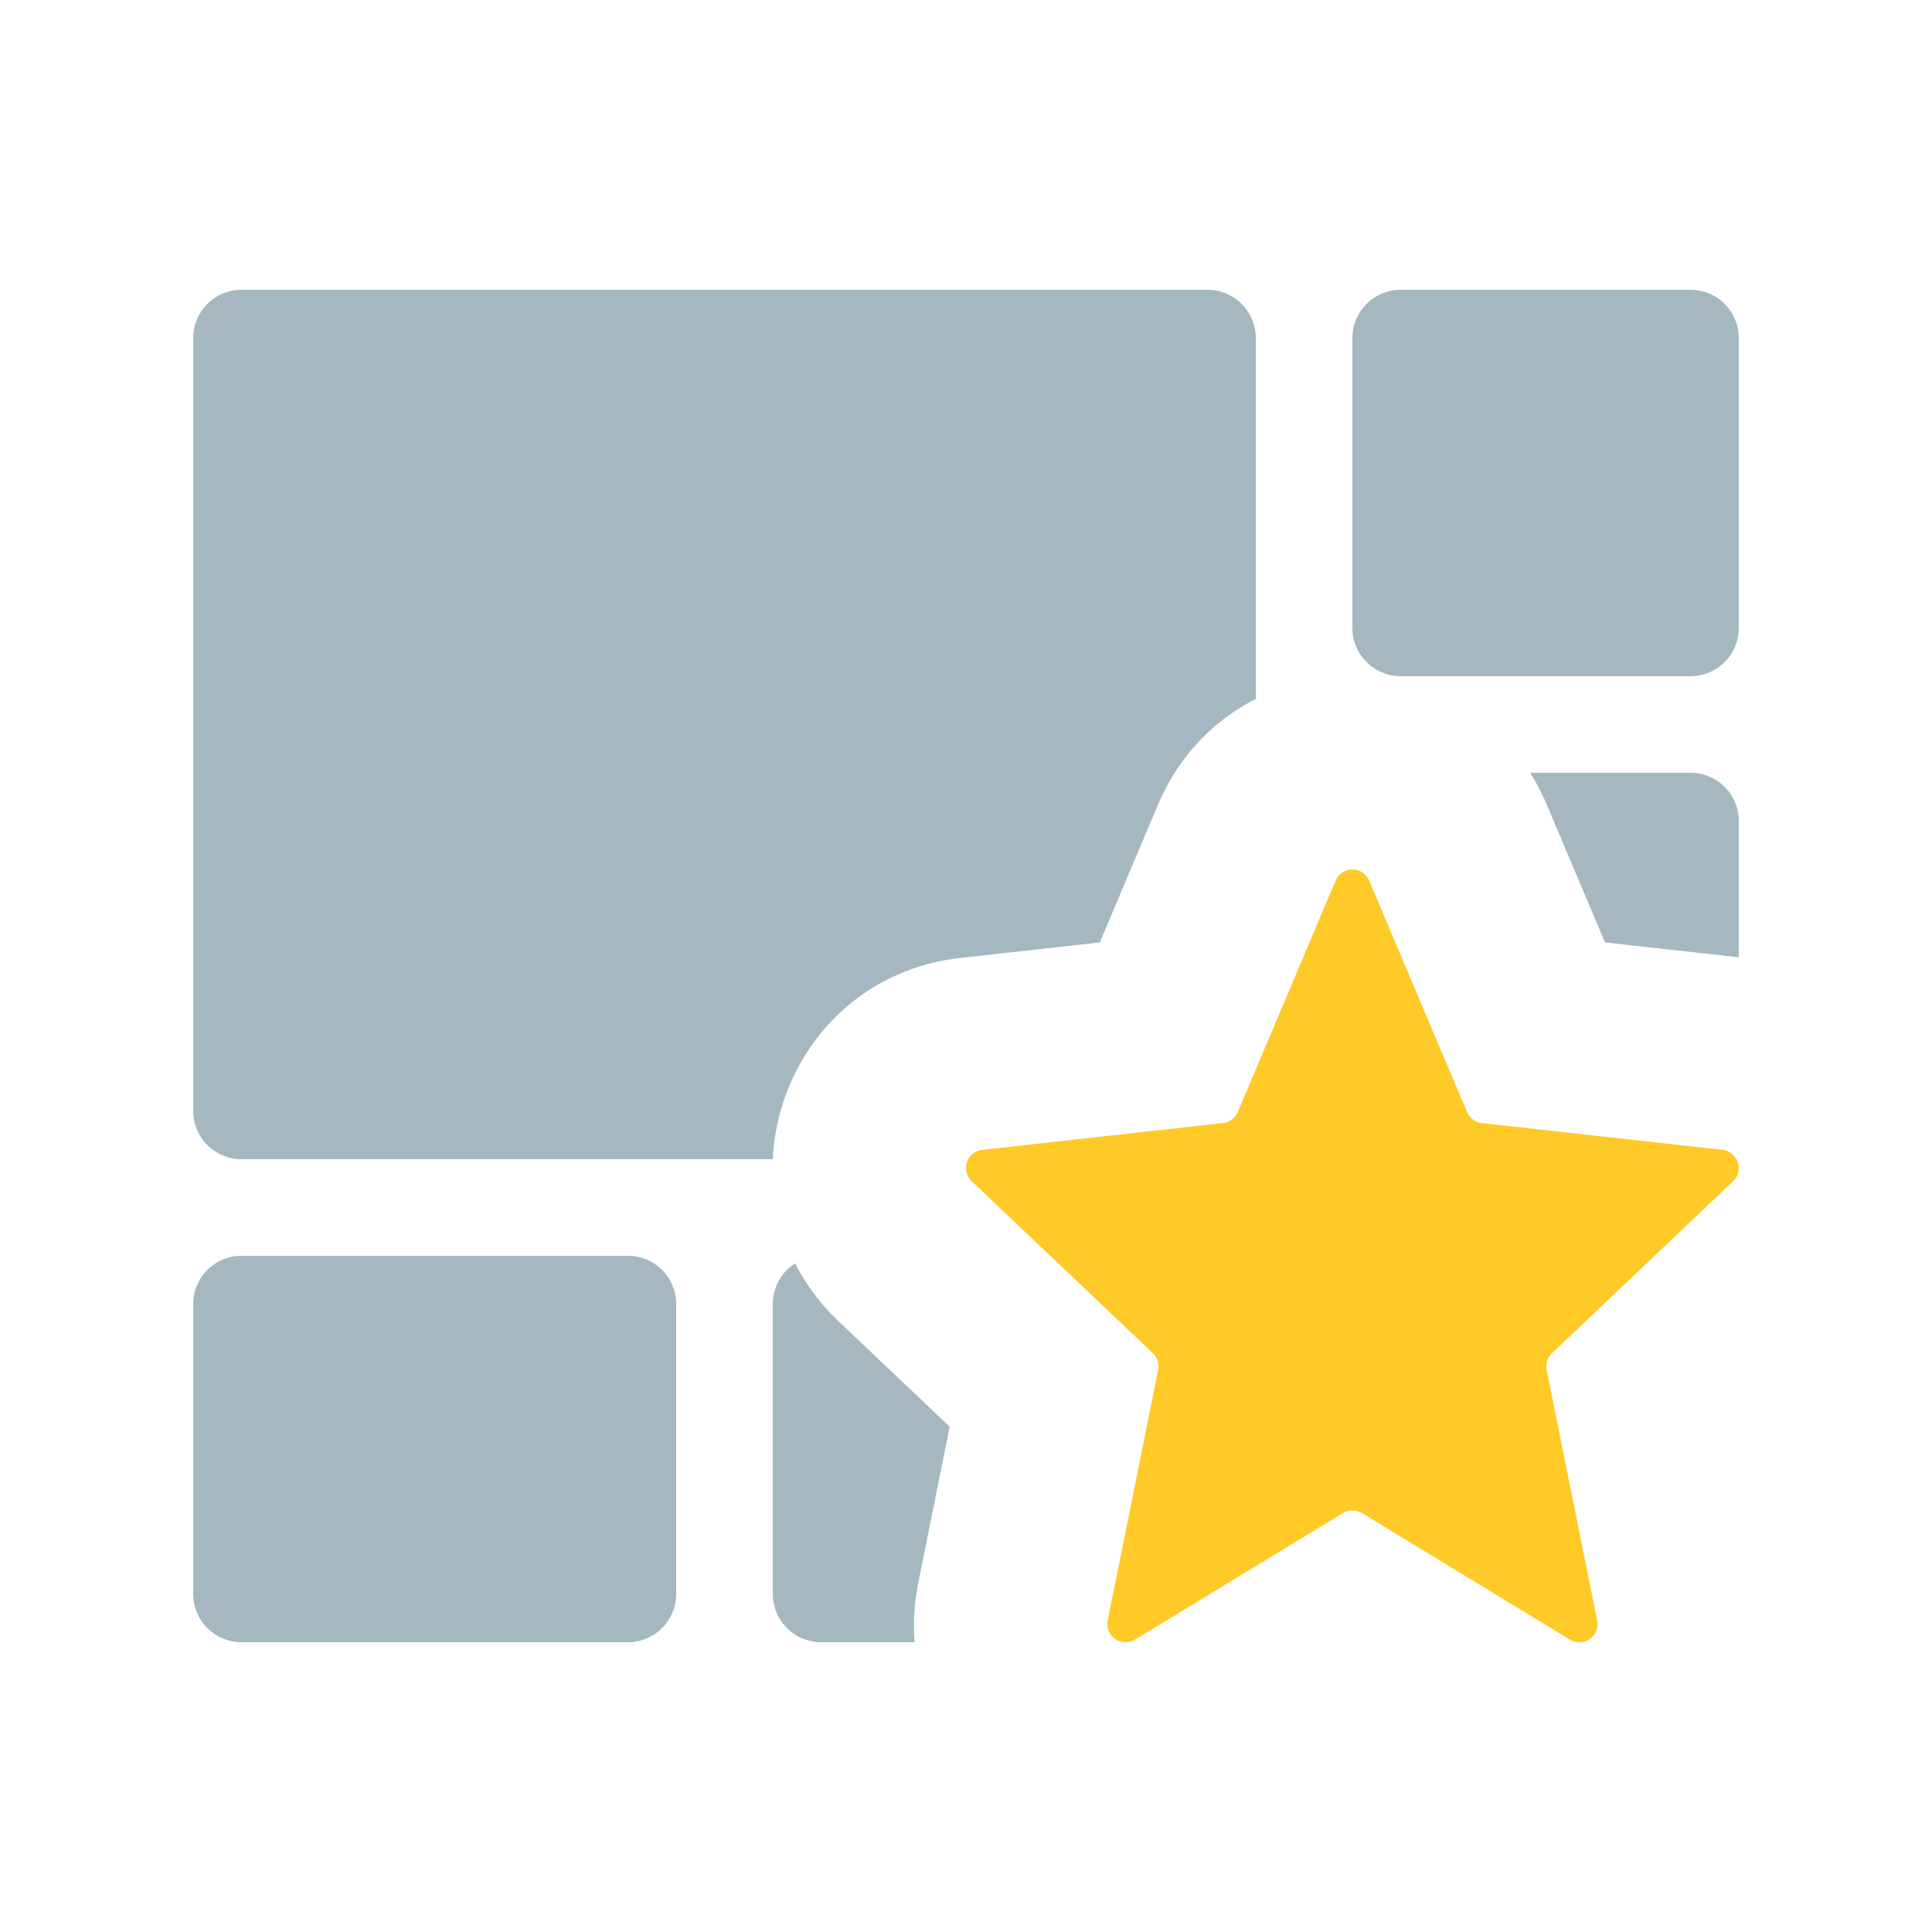 <svg xmlns="http://www.w3.org/2000/svg" width="20" height="20" fill="none" viewBox="0 0 20 20">
  <g class="20x20/Solid/layout_star">
    <path fill="#A5B7C0" fill-rule="evenodd" d="M2 3.5a.5.5 0 0 1 .5-.5h10a.5.5 0 0 1 .5.5v3.736c-.43.217-.797.584-1.015 1.1l-.6 1.42-1.438.16c-1.168.13-1.9 1.08-1.947 2.084H2.5a.5.5 0 0 1-.5-.5v-8Zm6.231 9.578A.5.5 0 0 0 8 13.5v3a.5.5 0 0 0 .5.5h.968c-.016-.2-.004-.407.039-.621l.324-1.61-1.15-1.091a2.213 2.213 0 0 1-.45-.6ZM18 9.91V8.5a.5.5 0 0 0-.5-.5h-1.66c.066.104.124.216.175.336l.6 1.42L18 9.91ZM14.5 3a.5.5 0 0 0-.5.5v3a.5.5 0 0 0 .5.5h3a.5.5 0 0 0 .5-.5v-3a.5.5 0 0 0-.5-.5h-3Zm-12 14a.5.5 0 0 1-.5-.5v-3a.5.5 0 0 1 .5-.5h4a.5.5 0 0 1 .5.5v3a.5.5 0 0 1-.5.5h-4Z" class="Primary" clip-rule="evenodd"/>
    <path fill="#FFCA28" d="M13.827 9.115a.188.188 0 0 1 .346 0l1.014 2.397a.188.188 0 0 0 .153.114l2.492.277a.19.19 0 0 1 .109.325l-1.875 1.78a.189.189 0 0 0-.055.174l.522 2.591a.188.188 0 0 1-.282.2l-2.153-1.31a.188.188 0 0 0-.196 0l-2.153 1.31a.188.188 0 0 1-.282-.2l.522-2.59a.189.189 0 0 0-.055-.175l-1.875-1.78a.189.189 0 0 1 .109-.325l2.492-.277a.188.188 0 0 0 .153-.114l1.014-2.397Z" class="Secondary"/>
  </g>
</svg>

